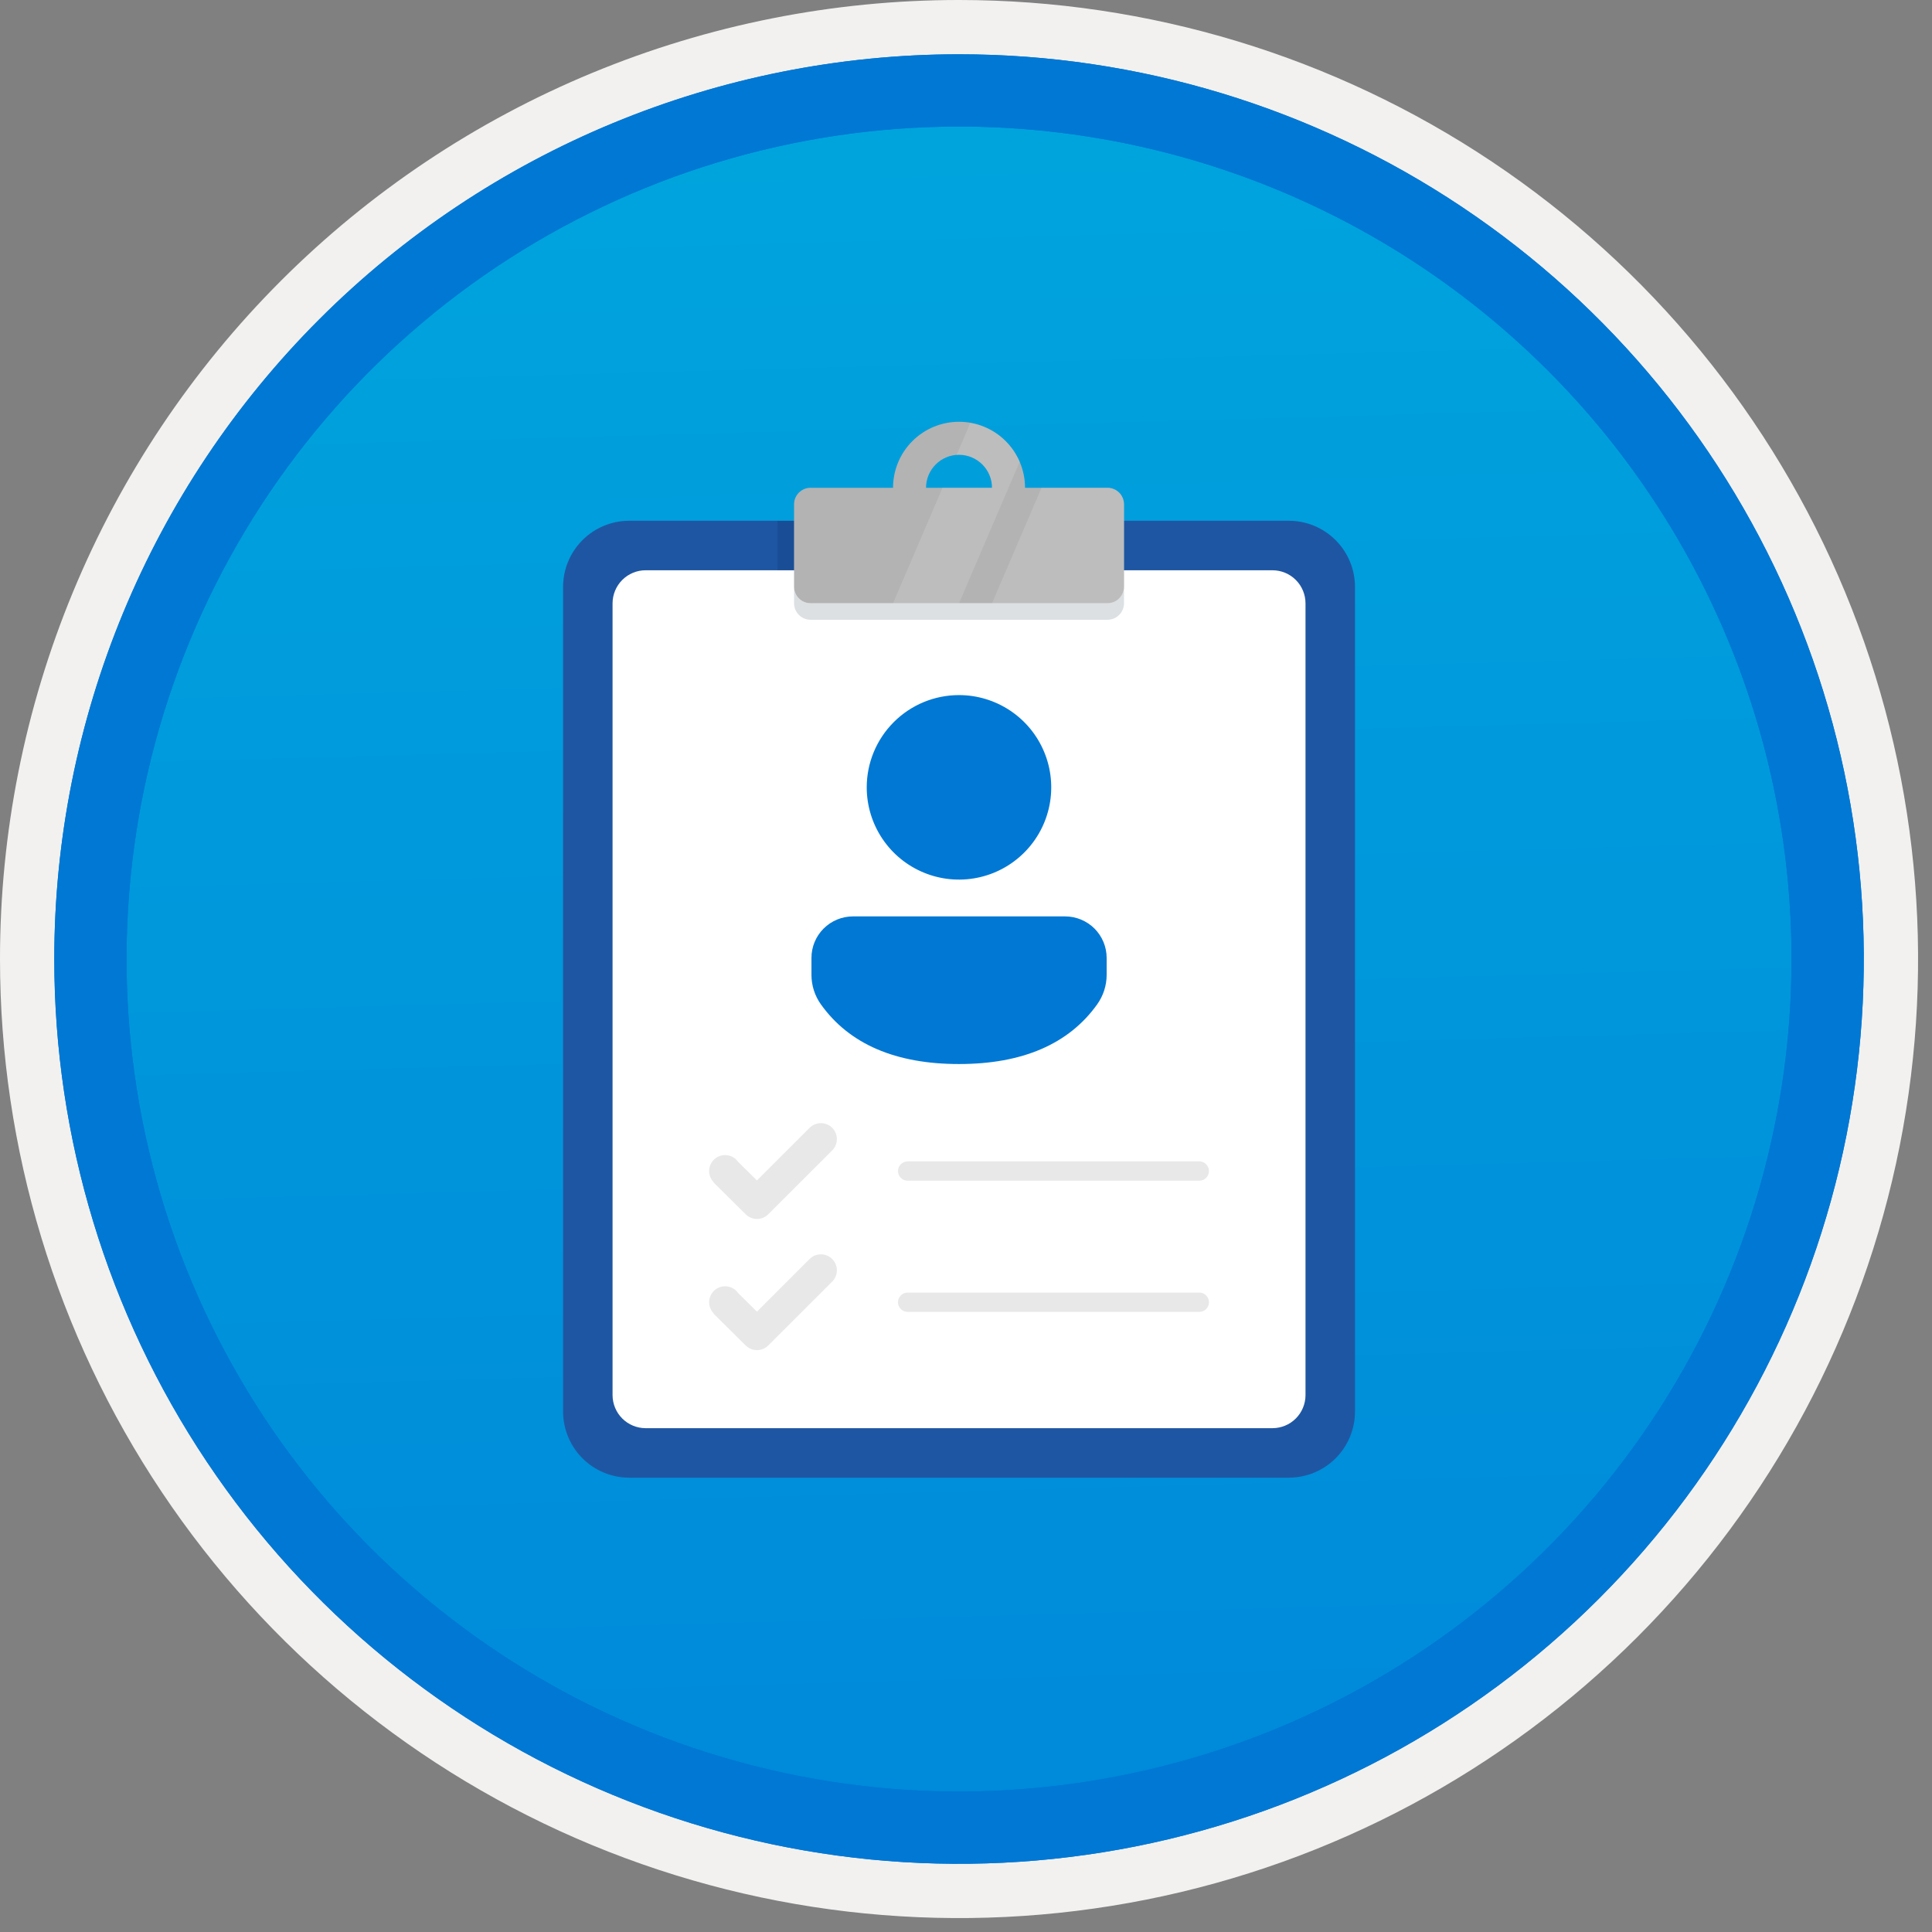 <svg width="100" height="100" viewBox="0 0 100 100" fill="none" xmlns="http://www.w3.org/2000/svg">
<rect x="0" y="0" width="100" height="100" fill="#808080" stroke="none"/>
<g clip-path="url(#clip0_404_1977)">
<path d="M49.64 96.45C40.382 96.45 31.332 93.704 23.634 88.561C15.936 83.417 9.936 76.107 6.393 67.553C2.85 59 1.923 49.588 3.73 40.508C5.536 31.427 9.994 23.087 16.54 16.54C23.087 9.994 31.428 5.535 40.508 3.729C49.588 1.923 59 2.85 67.553 6.393C76.107 9.936 83.418 15.936 88.561 23.634C93.705 31.331 96.45 40.382 96.45 49.64C96.451 55.787 95.24 61.874 92.888 67.554C90.535 73.233 87.088 78.394 82.741 82.74C78.394 87.087 73.234 90.535 67.554 92.888C61.875 95.24 55.787 96.45 49.64 96.45V96.45Z" fill="url(#paint0_linear_404_1977)"/>
<path fill-rule="evenodd" clip-rule="evenodd" d="M95.54 49.64C95.54 58.718 92.848 67.592 87.805 75.141C82.761 82.689 75.592 88.572 67.205 92.046C58.818 95.52 49.589 96.429 40.685 94.658C31.782 92.887 23.603 88.515 17.184 82.096C10.765 75.677 6.393 67.498 4.622 58.594C2.851 49.691 3.76 40.462 7.234 32.075C10.708 23.688 16.591 16.519 24.139 11.475C31.688 6.432 40.562 3.74 49.64 3.74C55.668 3.74 61.636 4.927 67.205 7.234C72.774 9.54 77.834 12.921 82.096 17.184C86.359 21.446 89.739 26.506 92.046 32.075C94.353 37.644 95.54 43.612 95.54 49.64V49.64ZM49.64 -0C59.458 -0 69.055 2.911 77.219 8.366C85.382 13.82 91.744 21.573 95.501 30.643C99.258 39.714 100.242 49.695 98.326 59.324C96.411 68.953 91.683 77.798 84.741 84.741C77.799 91.683 68.954 96.411 59.324 98.326C49.695 100.241 39.714 99.258 30.644 95.501C21.573 91.744 13.82 85.382 8.366 77.218C2.911 69.055 -1.61629e-06 59.458 3.61524e-07 49.64C-0.001 43.121 1.283 36.666 3.777 30.642C6.271 24.62 9.928 19.147 14.537 14.537C19.147 9.928 24.62 6.271 30.643 3.777C36.666 1.283 43.121 -0.001 49.64 -0V-0Z" fill="#F2F1F0"/>
<path fill-rule="evenodd" clip-rule="evenodd" d="M92.73 49.64C92.73 58.162 90.202 66.493 85.468 73.579C80.733 80.666 74.003 86.189 66.129 89.45C58.256 92.711 49.592 93.565 41.233 91.902C32.874 90.239 25.197 86.135 19.17 80.109C13.144 74.083 9.04 66.405 7.378 58.046C5.715 49.688 6.568 41.024 9.83 33.15C13.091 25.276 18.614 18.547 25.7 13.812C32.786 9.077 41.117 6.55 49.64 6.55C55.298 6.55 60.902 7.664 66.13 9.829C71.358 11.995 76.108 15.169 80.11 19.17C84.111 23.171 87.285 27.922 89.45 33.15C91.616 38.378 92.73 43.981 92.73 49.64ZM49.64 2.81C58.902 2.81 67.956 5.557 75.657 10.702C83.358 15.848 89.36 23.162 92.905 31.719C96.449 40.276 97.377 49.692 95.57 58.776C93.763 67.86 89.303 76.204 82.753 82.754C76.204 89.303 67.86 93.763 58.776 95.57C49.691 97.377 40.276 96.45 31.718 92.905C23.161 89.361 15.848 83.359 10.702 75.657C5.556 67.956 2.81 58.902 2.81 49.64C2.811 37.22 7.745 25.31 16.527 16.527C25.309 7.745 37.22 2.811 49.64 2.81V2.81Z" fill="#0078D4"/>
<path fill-rule="evenodd" clip-rule="evenodd" d="M92.73 49.64C92.73 58.162 90.202 66.493 85.468 73.579C80.733 80.665 74.003 86.189 66.129 89.45C58.256 92.711 49.592 93.565 41.233 91.902C32.874 90.239 25.197 86.135 19.17 80.109C13.144 74.083 9.04 66.405 7.378 58.046C5.715 49.688 6.568 41.024 9.83 33.15C13.091 25.276 18.614 18.547 25.7 13.812C32.786 9.077 41.117 6.55 49.64 6.55C55.298 6.55 60.902 7.664 66.13 9.829C71.358 11.995 76.108 15.169 80.11 19.17C84.111 23.171 87.285 27.922 89.45 33.15C91.616 38.378 92.73 43.981 92.73 49.64V49.64ZM49.64 2.81C58.902 2.81 67.956 5.556 75.657 10.702C83.358 15.848 89.36 23.162 92.905 31.719C96.449 40.276 97.377 49.692 95.57 58.776C93.763 67.86 89.303 76.204 82.753 82.754C76.204 89.303 67.86 93.763 58.776 95.57C49.691 97.377 40.276 96.45 31.718 92.905C23.161 89.361 15.848 83.358 10.702 75.657C5.556 67.956 2.81 58.902 2.81 49.64C2.811 37.22 7.745 25.309 16.527 16.527C25.309 7.745 37.22 2.811 49.64 2.81V2.81Z" fill="#0078D4"/>
<path fill-rule="evenodd" clip-rule="evenodd" d="M32.56 76.484C31.655 76.481 30.788 76.121 30.148 75.481C29.508 74.841 29.147 73.973 29.145 73.068V30.371C29.147 29.466 29.508 28.598 30.148 27.958C30.788 27.318 31.655 26.957 32.56 26.955H66.718C67.624 26.957 68.491 27.318 69.131 27.958C69.771 28.598 70.132 29.466 70.134 30.371V73.068C70.132 73.973 69.771 74.841 69.131 75.481C68.491 76.121 67.624 76.481 66.718 76.484L32.56 76.484Z" fill="#1F56A3"/>
<path fill-rule="evenodd" clip-rule="evenodd" d="M31.706 72.214V31.225C31.708 30.772 31.888 30.338 32.208 30.018C32.528 29.698 32.962 29.518 33.414 29.517H65.865C66.317 29.518 66.751 29.698 67.071 30.018C67.391 30.338 67.571 30.772 67.573 31.225V72.214C67.571 72.667 67.391 73.101 67.071 73.421C66.751 73.741 66.317 73.921 65.865 73.922H33.414C32.962 73.921 32.528 73.741 32.208 73.421C31.888 73.101 31.708 72.667 31.706 72.214V72.214Z" fill="white"/>
<path opacity="0.2" fill-rule="evenodd" clip-rule="evenodd" d="M40.246 29.517H41.1V26.955H40.246V29.517Z" fill="#003067"/>
<path opacity="0.2" fill-rule="evenodd" clip-rule="evenodd" d="M57.325 31.225H41.954C41.727 31.224 41.511 31.134 41.351 30.974C41.191 30.814 41.1 30.597 41.1 30.371V31.225C41.1 31.451 41.191 31.668 41.351 31.828C41.511 31.988 41.727 32.078 41.954 32.079H57.325C57.551 32.078 57.768 31.988 57.928 31.828C58.088 31.668 58.178 31.451 58.179 31.225V30.371C58.178 30.597 58.088 30.814 57.928 30.974C57.768 31.134 57.551 31.224 57.325 31.225V31.225Z" fill="#546670"/>
<path fill-rule="evenodd" clip-rule="evenodd" d="M49.639 23.539C50.092 23.54 50.526 23.72 50.846 24.04C51.167 24.36 51.347 24.794 51.347 25.247H47.931C47.932 24.794 48.112 24.36 48.432 24.04C48.752 23.719 49.187 23.539 49.639 23.539V23.539ZM57.325 25.247H53.055C53.055 24.341 52.695 23.472 52.055 22.832C51.414 22.191 50.545 21.831 49.639 21.831C48.733 21.831 47.865 22.191 47.224 22.832C46.583 23.472 46.224 24.341 46.224 25.247H41.954C41.727 25.248 41.511 25.338 41.351 25.498C41.191 25.658 41.1 25.875 41.1 26.101V30.371C41.1 30.597 41.191 30.814 41.351 30.974C41.511 31.134 41.727 31.224 41.954 31.225H57.325C57.551 31.224 57.768 31.134 57.928 30.974C58.088 30.814 58.178 30.597 58.179 30.371V26.101C58.178 25.875 58.088 25.658 57.928 25.498C57.768 25.338 57.551 25.248 57.325 25.247V25.247Z" fill="#B3B3B3"/>
<path opacity="0.2" fill-rule="evenodd" clip-rule="evenodd" d="M58.179 30.371V26.101C58.178 25.875 58.088 25.658 57.928 25.498C57.768 25.338 57.551 25.248 57.325 25.247H53.909L51.347 31.225H57.325C57.551 31.224 57.768 31.134 57.928 30.974C58.088 30.814 58.178 30.597 58.179 30.371V30.371Z" fill="#E8E8E8"/>
<path opacity="0.2" fill-rule="evenodd" clip-rule="evenodd" d="M50.224 21.89L49.512 23.552C49.555 23.548 49.596 23.539 49.639 23.539C50.092 23.539 50.526 23.72 50.847 24.04C51.167 24.36 51.347 24.794 51.347 25.247H48.785L46.224 31.224H49.639L52.778 23.901C52.553 23.38 52.201 22.923 51.756 22.572C51.31 22.221 50.784 21.987 50.224 21.89V21.89Z" fill="#E8E8E8"/>
<path fill-rule="evenodd" clip-rule="evenodd" d="M43.075 58.376C42.919 58.221 42.709 58.134 42.49 58.134C42.27 58.134 42.06 58.221 41.905 58.376L39.179 61.1L38.194 60.125C38.171 60.091 38.145 60.059 38.116 60.029C37.962 59.875 37.753 59.787 37.535 59.786C37.317 59.785 37.107 59.871 36.952 60.024C36.796 60.176 36.708 60.385 36.705 60.603C36.702 60.821 36.786 61.031 36.938 61.188L36.928 61.198L38.596 62.851C38.752 63.006 38.962 63.093 39.181 63.093C39.401 63.093 39.611 63.006 39.766 62.851L43.072 59.547L43.075 59.545C43.151 59.468 43.212 59.377 43.254 59.277C43.295 59.176 43.317 59.069 43.317 58.96C43.317 58.852 43.295 58.744 43.254 58.644C43.212 58.544 43.151 58.453 43.075 58.376V58.376Z" fill="#E8E8E8"/>
<path d="M62.076 61.113H46.98C46.847 61.113 46.72 61.061 46.626 60.967C46.533 60.873 46.48 60.746 46.48 60.613C46.48 60.481 46.533 60.353 46.626 60.26C46.72 60.166 46.847 60.113 46.98 60.113H62.076C62.208 60.113 62.336 60.166 62.429 60.26C62.523 60.353 62.576 60.481 62.576 60.613C62.576 60.746 62.523 60.873 62.429 60.967C62.336 61.061 62.208 61.113 62.076 61.113H62.076Z" fill="#E8E8E8"/>
<path fill-rule="evenodd" clip-rule="evenodd" d="M43.075 65.166C42.919 65.011 42.709 64.924 42.49 64.924C42.27 64.924 42.06 65.011 41.905 65.166L39.179 67.891L38.194 66.915C38.171 66.881 38.145 66.849 38.116 66.819C37.962 66.665 37.753 66.578 37.535 66.577C37.317 66.576 37.108 66.662 36.952 66.814C36.797 66.967 36.708 67.175 36.705 67.393C36.703 67.611 36.786 67.822 36.938 67.978L36.928 67.988L38.596 69.641C38.752 69.796 38.962 69.883 39.181 69.883C39.401 69.883 39.611 69.796 39.766 69.641L43.072 66.337L43.075 66.335C43.151 66.258 43.212 66.167 43.254 66.067C43.295 65.967 43.317 65.859 43.317 65.751C43.317 65.642 43.295 65.535 43.254 65.434C43.212 65.334 43.151 65.243 43.075 65.166Z" fill="#E8E8E8"/>
<path d="M62.076 67.903H46.98C46.847 67.903 46.72 67.851 46.626 67.757C46.533 67.663 46.48 67.536 46.48 67.403C46.48 67.271 46.533 67.144 46.626 67.05C46.72 66.956 46.847 66.903 46.98 66.903H62.076C62.208 66.903 62.336 66.956 62.429 67.05C62.523 67.144 62.576 67.271 62.576 67.403C62.576 67.536 62.523 67.663 62.429 67.757C62.336 67.851 62.208 67.903 62.076 67.903H62.076Z" fill="#E8E8E8"/>
<path d="M55.132 47.433C55.414 47.433 55.693 47.489 55.954 47.597C56.214 47.705 56.451 47.863 56.651 48.062C56.85 48.262 57.008 48.499 57.116 48.759C57.224 49.02 57.28 49.299 57.28 49.581V50.458C57.28 51.006 57.108 51.539 56.79 51.985C55.314 54.051 52.903 55.074 49.637 55.074C46.37 55.074 43.961 54.05 42.488 51.983C42.171 51.538 42.001 51.006 42.001 50.459V49.581C42.001 49.299 42.056 49.02 42.164 48.759C42.272 48.498 42.43 48.262 42.63 48.062C42.829 47.863 43.066 47.705 43.326 47.597C43.587 47.489 43.866 47.433 44.148 47.433L55.132 47.433ZM49.637 35.978C50.581 35.978 51.504 36.258 52.29 36.783C53.075 37.307 53.687 38.053 54.048 38.926C54.41 39.798 54.504 40.758 54.32 41.685C54.136 42.611 53.681 43.462 53.013 44.129C52.346 44.797 51.495 45.252 50.568 45.436C49.642 45.62 48.682 45.526 47.81 45.164C46.937 44.803 46.191 44.191 45.667 43.406C45.142 42.621 44.862 41.697 44.862 40.753C44.862 39.487 45.365 38.272 46.261 37.377C47.156 36.481 48.37 35.978 49.637 35.978H49.637Z" fill="#0078D4"/>
</g>
<defs>
<linearGradient id="paint0_linear_404_1977" x1="47.87" y1="-15.153" x2="51.852" y2="130.615" gradientUnits="userSpaceOnUse">
<stop stop-color="#00ABDE"/>
<stop offset="1" stop-color="#007ED8"/>
</linearGradient>
<clipPath id="clip0_404_1977">
<rect width="99.28" height="99.28" fill="white"/>
</clipPath>
</defs>
</svg>
